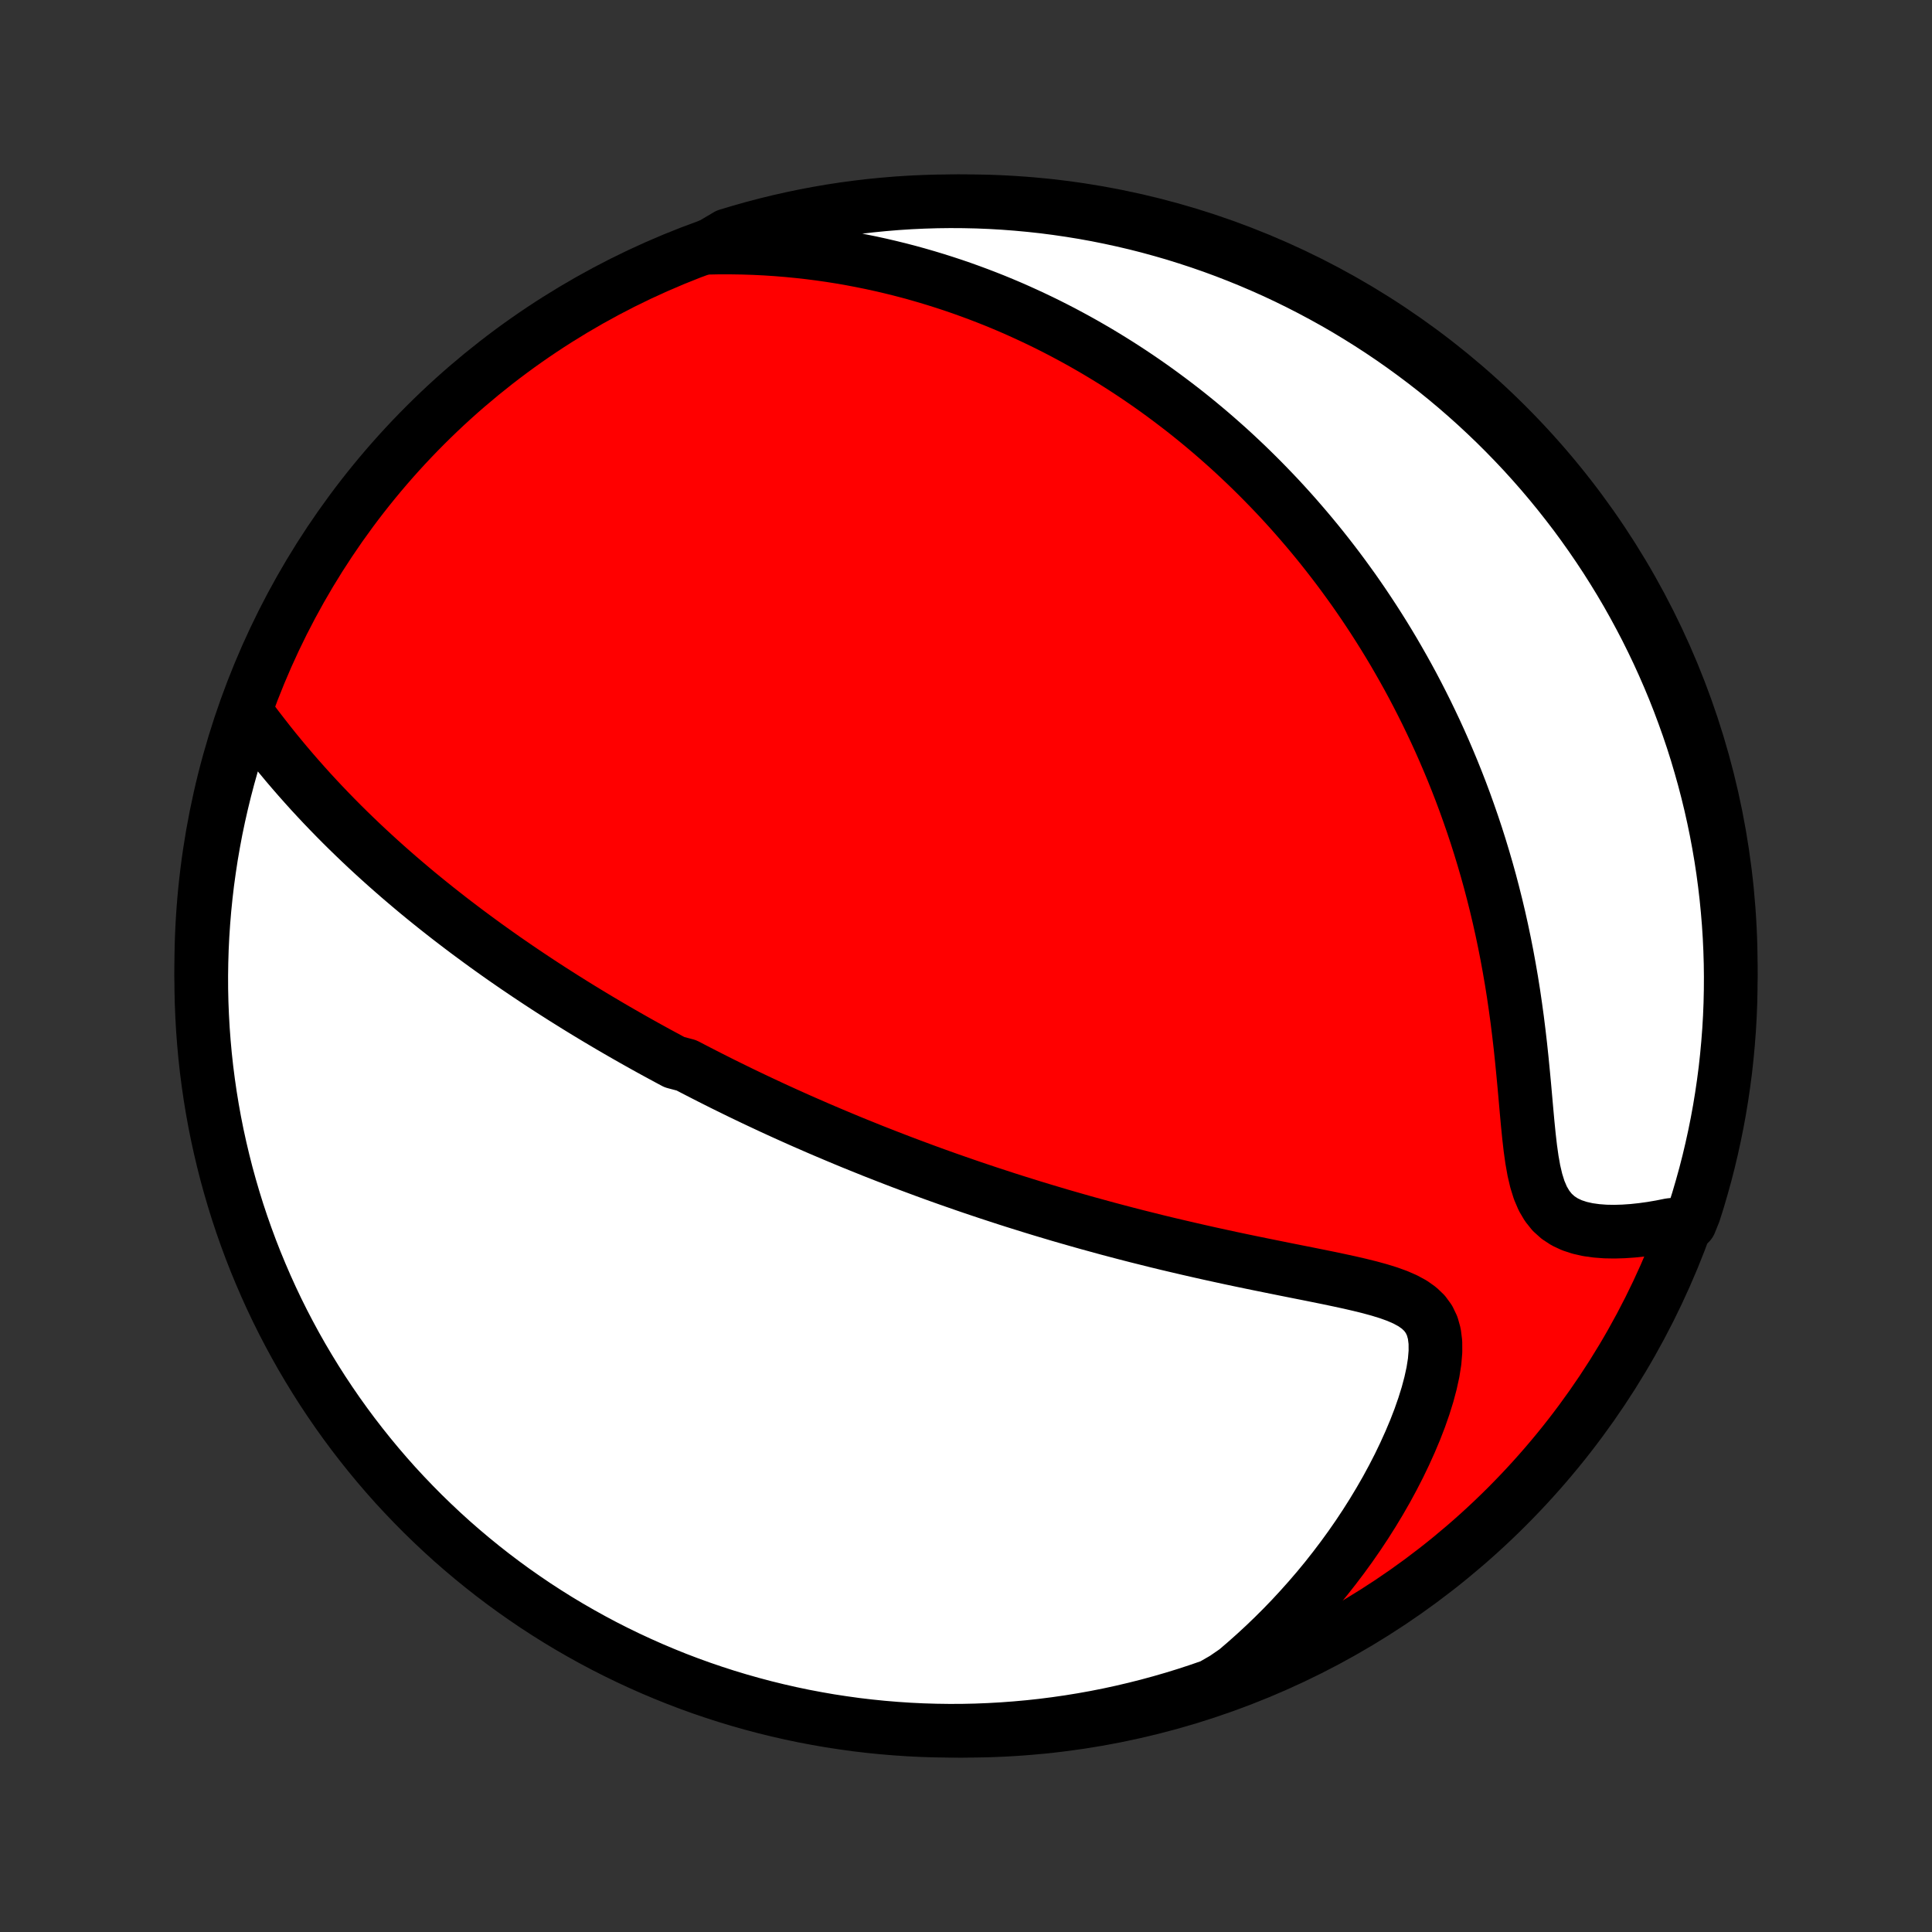 <?xml version="1.0" encoding="utf-8" standalone="no"?>
<!DOCTYPE svg PUBLIC "-//W3C//DTD SVG 1.1//EN"
  "http://www.w3.org/Graphics/SVG/1.1/DTD/svg11.dtd">
<!-- Created with matplotlib (http://matplotlib.org/) -->
<svg height="72pt" version="1.1" viewBox="0 0 72 72" width="72pt" xmlns="http://www.w3.org/2000/svg" xmlns:xlink="http://www.w3.org/1999/xlink">
 <rect x="0" y="0" width="72" height="72" fill="#333333" stroke="none"/>
 <defs>
  <style type="text/css">
*{stroke-linecap:butt;stroke-linejoin:round;}
  </style>
 </defs>
 <g id="figure_1">
  <g id="patch_1">
   <path d="
M0 72
L72 72
L72 0
L0 0
z
" style="fill:none;"/>
  </g>
  <g id="axes_1">
   <g id="PatchCollection_1">
    <defs>
     <path d="
M36 -7.5
C43.558 -7.5 50.808 -10.503 56.153 -15.848
C61.497 -21.192 64.5 -28.442 64.5 -36
C64.5 -43.558 61.497 -50.808 56.153 -56.153
C50.808 -61.497 43.558 -64.5 36 -64.5
C28.442 -64.5 21.192 -61.497 15.848 -56.153
C10.503 -50.808 7.5 -43.558 7.5 -36
C7.5 -28.442 10.503 -21.192 15.848 -15.848
C21.192 -10.503 28.442 -7.5 36 -7.5
z
" id="C0_0_a811fe30f3"/>
     <path d="
M9.16 -45.462
L9.369 -45.181
L9.58 -44.9
L9.795 -44.622
L10.011 -44.345
L10.23 -44.071
L10.452 -43.8
L10.675 -43.532
L10.901 -43.267
L11.128 -43.006
L11.357 -42.748
L11.586 -42.494
L11.818 -42.243
L12.05 -41.996
L12.283 -41.753
L12.517 -41.513
L12.751 -41.277
L12.986 -41.045
L13.221 -40.817
L13.456 -40.592
L13.691 -40.371
L13.927 -40.153
L14.162 -39.939
L14.397 -39.728
L14.632 -39.521
L14.866 -39.317
L15.101 -39.116
L15.334 -38.919
L15.567 -38.724
L15.8 -38.533
L16.032 -38.345
L16.264 -38.159
L16.495 -37.977
L16.725 -37.797
L16.955 -37.62
L17.184 -37.446
L17.412 -37.274
L17.64 -37.105
L17.867 -36.938
L18.093 -36.773
L18.319 -36.611
L18.544 -36.451
L18.768 -36.293
L18.992 -36.138
L19.215 -35.984
L19.438 -35.833
L19.66 -35.683
L19.882 -35.535
L20.103 -35.389
L20.323 -35.245
L20.544 -35.102
L20.764 -34.962
L20.983 -34.822
L21.202 -34.685
L21.421 -34.548
L21.64 -34.413
L21.858 -34.28
L22.076 -34.148
L22.294 -34.017
L22.512 -33.888
L22.73 -33.759
L22.948 -33.632
L23.166 -33.506
L23.384 -33.381
L23.602 -33.257
L23.821 -33.134
L24.039 -33.012
L24.258 -32.891
L24.477 -32.771
L24.697 -32.652
L24.917 -32.533
L25.137 -32.415
L25.58 -32.298
L25.802 -32.182
L26.025 -32.067
L26.249 -31.952
L26.474 -31.837
L26.699 -31.724
L26.925 -31.61
L27.153 -31.498
L27.381 -31.386
L27.61 -31.274
L27.841 -31.163
L28.073 -31.052
L28.306 -30.942
L28.541 -30.832
L28.776 -30.722
L29.014 -30.613
L29.253 -30.504
L29.493 -30.396
L29.736 -30.287
L29.98 -30.179
L30.226 -30.072
L30.473 -29.964
L30.723 -29.857
L30.975 -29.75
L31.229 -29.643
L31.485 -29.536
L31.743 -29.429
L32.004 -29.323
L32.267 -29.217
L32.532 -29.11
L32.8 -29.005
L33.071 -28.899
L33.345 -28.793
L33.621 -28.687
L33.9 -28.582
L34.182 -28.477
L34.467 -28.371
L34.755 -28.266
L35.046 -28.161
L35.341 -28.056
L35.639 -27.952
L35.94 -27.847
L36.244 -27.743
L36.553 -27.639
L36.864 -27.535
L37.18 -27.432
L37.498 -27.328
L37.821 -27.225
L38.148 -27.123
L38.478 -27.02
L38.812 -26.918
L39.15 -26.817
L39.492 -26.715
L39.838 -26.615
L40.188 -26.515
L40.542 -26.415
L40.9 -26.317
L41.261 -26.218
L41.627 -26.121
L41.996 -26.024
L42.369 -25.928
L42.746 -25.834
L43.126 -25.739
L43.51 -25.646
L43.897 -25.555
L44.287 -25.464
L44.681 -25.374
L45.077 -25.285
L45.475 -25.198
L45.876 -25.111
L46.279 -25.026
L46.683 -24.942
L47.089 -24.859
L47.495 -24.777
L47.901 -24.695
L48.307 -24.614
L48.711 -24.534
L49.113 -24.453
L49.512 -24.372
L49.906 -24.289
L50.294 -24.205
L50.675 -24.117
L51.046 -24.025
L51.404 -23.927
L51.747 -23.821
L52.071 -23.704
L52.371 -23.573
L52.644 -23.425
L52.884 -23.255
L53.087 -23.061
L53.251 -22.837
L53.373 -22.582
L53.453 -22.296
L53.493 -21.977
L53.495 -21.63
L53.464 -21.258
L53.402 -20.864
L53.312 -20.453
L53.199 -20.029
L53.064 -19.596
L52.91 -19.155
L52.738 -18.71
L52.55 -18.264
L52.348 -17.817
L52.133 -17.37
L51.905 -16.927
L51.666 -16.486
L51.416 -16.051
L51.156 -15.62
L50.887 -15.195
L50.609 -14.776
L50.323 -14.364
L50.029 -13.959
L49.728 -13.562
L49.421 -13.172
L49.107 -12.791
L48.787 -12.418
L48.461 -12.053
L48.131 -11.696
L47.795 -11.348
L47.455 -11.009
L47.111 -10.679
L46.763 -10.358
L46.411 -10.045
L46.056 -9.741
L45.627 -9.446
L45.157 -9.175
L44.684 -9.011
L44.209 -8.855
L43.732 -8.708
L43.252 -8.569
L42.77 -8.438
L42.286 -8.316
L41.8 -8.202
L41.312 -8.096
L40.822 -7.999
L40.331 -7.911
L39.839 -7.831
L39.345 -7.76
L38.851 -7.697
L38.356 -7.643
L37.86 -7.598
L37.363 -7.561
L36.866 -7.533
L36.369 -7.513
L35.871 -7.502
L35.374 -7.5
L34.877 -7.507
L34.38 -7.522
L33.883 -7.546
L33.388 -7.579
L32.893 -7.62
L32.399 -7.67
L31.906 -7.728
L31.415 -7.796
L30.924 -7.871
L30.436 -7.956
L29.949 -8.048
L29.463 -8.15
L28.98 -8.26
L28.499 -8.378
L28.021 -8.505
L27.544 -8.64
L27.071 -8.783
L26.6 -8.935
L26.131 -9.095
L25.666 -9.263
L25.204 -9.439
L24.746 -9.624
L24.291 -9.816
L23.839 -10.017
L23.391 -10.225
L22.947 -10.441
L22.506 -10.665
L22.07 -10.897
L21.639 -11.136
L21.211 -11.383
L20.788 -11.637
L20.37 -11.899
L19.956 -12.168
L19.548 -12.445
L19.144 -12.728
L18.746 -13.019
L18.352 -13.317
L17.965 -13.621
L17.582 -13.933
L17.205 -14.251
L16.834 -14.575
L16.469 -14.907
L16.11 -15.245
L15.757 -15.588
L15.41 -15.939
L15.069 -16.295
L14.734 -16.657
L14.406 -17.026
L14.085 -17.4
L13.771 -17.779
L13.463 -18.165
L13.162 -18.555
L12.868 -18.951
L12.581 -19.352
L12.301 -19.759
L12.028 -20.17
L11.763 -20.586
L11.505 -21.007
L11.254 -21.432
L11.011 -21.862
L10.776 -22.296
L10.548 -22.734
L10.328 -23.176
L10.116 -23.622
L9.912 -24.072
L9.716 -24.526
L9.527 -24.983
L9.347 -25.443
L9.175 -25.907
L9.011 -26.373
L8.855 -26.843
L8.708 -27.316
L8.569 -27.791
L8.438 -28.268
L8.316 -28.748
L8.202 -29.23
L8.096 -29.714
L7.999 -30.201
L7.911 -30.688
L7.831 -31.178
L7.76 -31.669
L7.697 -32.161
L7.643 -32.655
L7.598 -33.149
L7.561 -33.644
L7.533 -34.14
L7.513 -34.637
L7.502 -35.134
L7.5 -35.631
L7.507 -36.129
L7.522 -36.626
L7.546 -37.123
L7.579 -37.62
L7.62 -38.117
L7.67 -38.612
L7.728 -39.107
L7.796 -39.601
L7.871 -40.094
L7.956 -40.586
L8.048 -41.076
L8.15 -41.564
L8.26 -42.051
L8.378 -42.536
L8.505 -43.02
L8.64 -43.501
L8.783 -43.979
L8.935 -44.456
z
" id="C0_1_5109e227b4"/>
     <path d="
M26.329 -62.767
L26.782 -62.776
L27.228 -62.776
L27.668 -62.769
L28.101 -62.755
L28.528 -62.734
L28.948 -62.706
L29.363 -62.672
L29.77 -62.632
L30.172 -62.587
L30.568 -62.536
L30.957 -62.48
L31.341 -62.419
L31.718 -62.353
L32.091 -62.282
L32.457 -62.208
L32.818 -62.129
L33.174 -62.046
L33.524 -61.96
L33.869 -61.87
L34.21 -61.776
L34.545 -61.679
L34.875 -61.579
L35.201 -61.476
L35.523 -61.37
L35.84 -61.261
L36.152 -61.149
L36.46 -61.035
L36.765 -60.918
L37.065 -60.799
L37.361 -60.677
L37.654 -60.553
L37.943 -60.426
L38.228 -60.297
L38.51 -60.166
L38.789 -60.033
L39.064 -59.898
L39.337 -59.76
L39.606 -59.621
L39.872 -59.479
L40.135 -59.336
L40.395 -59.191
L40.653 -59.043
L40.908 -58.894
L41.161 -58.742
L41.411 -58.589
L41.659 -58.434
L41.904 -58.277
L42.147 -58.118
L42.388 -57.957
L42.627 -57.794
L42.864 -57.629
L43.099 -57.462
L43.332 -57.292
L43.563 -57.121
L43.792 -56.948
L44.02 -56.773
L44.246 -56.596
L44.47 -56.416
L44.693 -56.234
L44.914 -56.05
L45.134 -55.864
L45.352 -55.675
L45.569 -55.484
L45.785 -55.291
L45.999 -55.095
L46.212 -54.896
L46.424 -54.695
L46.634 -54.492
L46.844 -54.285
L47.052 -54.076
L47.259 -53.864
L47.466 -53.649
L47.671 -53.432
L47.875 -53.211
L48.078 -52.987
L48.28 -52.76
L48.481 -52.529
L48.681 -52.296
L48.88 -52.059
L49.079 -51.818
L49.276 -51.574
L49.472 -51.326
L49.667 -51.075
L49.862 -50.819
L50.055 -50.56
L50.247 -50.296
L50.439 -50.029
L50.629 -49.757
L50.818 -49.481
L51.006 -49.2
L51.193 -48.915
L51.379 -48.625
L51.564 -48.33
L51.747 -48.031
L51.929 -47.727
L52.109 -47.417
L52.288 -47.103
L52.466 -46.783
L52.642 -46.458
L52.816 -46.127
L52.988 -45.791
L53.159 -45.449
L53.327 -45.101
L53.494 -44.748
L53.658 -44.389
L53.82 -44.023
L53.979 -43.652
L54.136 -43.275
L54.29 -42.891
L54.441 -42.502
L54.589 -42.106
L54.733 -41.704
L54.875 -41.295
L55.013 -40.881
L55.147 -40.46
L55.277 -40.033
L55.403 -39.601
L55.525 -39.162
L55.642 -38.717
L55.755 -38.267
L55.863 -37.811
L55.966 -37.35
L56.064 -36.883
L56.157 -36.412
L56.244 -35.937
L56.327 -35.458
L56.404 -34.974
L56.475 -34.488
L56.542 -33.999
L56.603 -33.509
L56.66 -33.018
L56.712 -32.526
L56.76 -32.036
L56.806 -31.548
L56.849 -31.064
L56.891 -30.587
L56.934 -30.117
L56.98 -29.657
L57.031 -29.212
L57.091 -28.784
L57.163 -28.378
L57.252 -27.998
L57.361 -27.649
L57.495 -27.335
L57.657 -27.059
L57.847 -26.822
L58.066 -26.625
L58.312 -26.464
L58.581 -26.338
L58.871 -26.243
L59.178 -26.174
L59.497 -26.13
L59.827 -26.105
L60.164 -26.099
L60.506 -26.109
L60.851 -26.133
L61.197 -26.17
L61.545 -26.218
L61.891 -26.277
L62.236 -26.346
L62.977 -26.424
L63.133 -26.809
L63.282 -27.281
L63.421 -27.756
L63.553 -28.233
L63.676 -28.713
L63.79 -29.195
L63.896 -29.679
L63.994 -30.165
L64.083 -30.653
L64.163 -31.142
L64.235 -31.633
L64.299 -32.125
L64.353 -32.618
L64.399 -33.113
L64.437 -33.608
L64.466 -34.104
L64.486 -34.601
L64.497 -35.098
L64.5 -35.595
L64.494 -36.092
L64.479 -36.59
L64.456 -37.087
L64.424 -37.584
L64.383 -38.08
L64.334 -38.576
L64.276 -39.071
L64.21 -39.565
L64.135 -40.058
L64.051 -40.55
L63.959 -41.04
L63.858 -41.529
L63.749 -42.016
L63.631 -42.501
L63.505 -42.984
L63.37 -43.465
L63.228 -43.944
L63.077 -44.421
L62.917 -44.895
L62.749 -45.366
L62.574 -45.834
L62.39 -46.3
L62.198 -46.762
L61.998 -47.221
L61.791 -47.676
L61.575 -48.128
L61.352 -48.577
L61.12 -49.021
L60.882 -49.461
L60.636 -49.898
L60.382 -50.33
L60.12 -50.758
L59.852 -51.181
L59.576 -51.599
L59.293 -52.013
L59.003 -52.422
L58.706 -52.827
L58.401 -53.225
L58.09 -53.619
L57.773 -54.007
L57.449 -54.39
L57.118 -54.767
L56.781 -55.139
L56.437 -55.504
L56.087 -55.864
L55.731 -56.218
L55.369 -56.565
L55.002 -56.906
L54.628 -57.241
L54.249 -57.57
L53.864 -57.892
L53.474 -58.207
L53.078 -58.515
L52.677 -58.816
L52.271 -59.111
L51.86 -59.399
L51.445 -59.679
L51.024 -59.952
L50.599 -60.218
L50.17 -60.477
L49.736 -60.728
L49.298 -60.971
L48.856 -61.207
L48.411 -61.435
L47.961 -61.656
L47.508 -61.869
L47.051 -62.073
L46.591 -62.27
L46.127 -62.459
L45.661 -62.64
L45.191 -62.813
L44.719 -62.977
L44.244 -63.133
L43.767 -63.282
L43.287 -63.421
L42.805 -63.553
L42.321 -63.676
L41.835 -63.79
L41.347 -63.896
L40.858 -63.994
L40.367 -64.083
L39.875 -64.163
L39.382 -64.235
L38.887 -64.299
L38.392 -64.353
L37.896 -64.399
L37.399 -64.437
L36.902 -64.466
L36.405 -64.486
L35.908 -64.497
L35.41 -64.5
L34.913 -64.494
L34.416 -64.479
L33.92 -64.456
L33.424 -64.424
L32.929 -64.383
L32.435 -64.334
L31.942 -64.276
L31.451 -64.21
L30.96 -64.135
L30.471 -64.051
L29.984 -63.959
L29.499 -63.858
L29.016 -63.749
L28.535 -63.631
L28.056 -63.505
L27.579 -63.37
L27.105 -63.228
z
" id="C0_2_086482045e"/>
    </defs>
    <g clip-path="url(#p1bffca34e9)">
     <use style="fill:#ff0000;stroke:#000000;stroke-width:2.0;" x="0.0" xlink:href="#C0_0_a811fe30f3" y="72.0"/>
    </g>
    <g clip-path="url(#p1bffca34e9)">
     <use style="fill:#ffffff;stroke:#000000;stroke-width:2.0;" x="0.0" xlink:href="#C0_1_5109e227b4" y="72.0"/>
    </g>
    <g clip-path="url(#p1bffca34e9)">
     <use style="fill:#ffffff;stroke:#000000;stroke-width:2.0;" x="0.0" xlink:href="#C0_2_086482045e" y="72.0"/>
    </g>
   </g>
  </g>
 </g>
 <defs>
  <clipPath id="p1bffca34e9">
   <rect height="72.0" width="72.0" x="0.0" y="0.0"/>
  </clipPath>
 </defs>
</svg>
